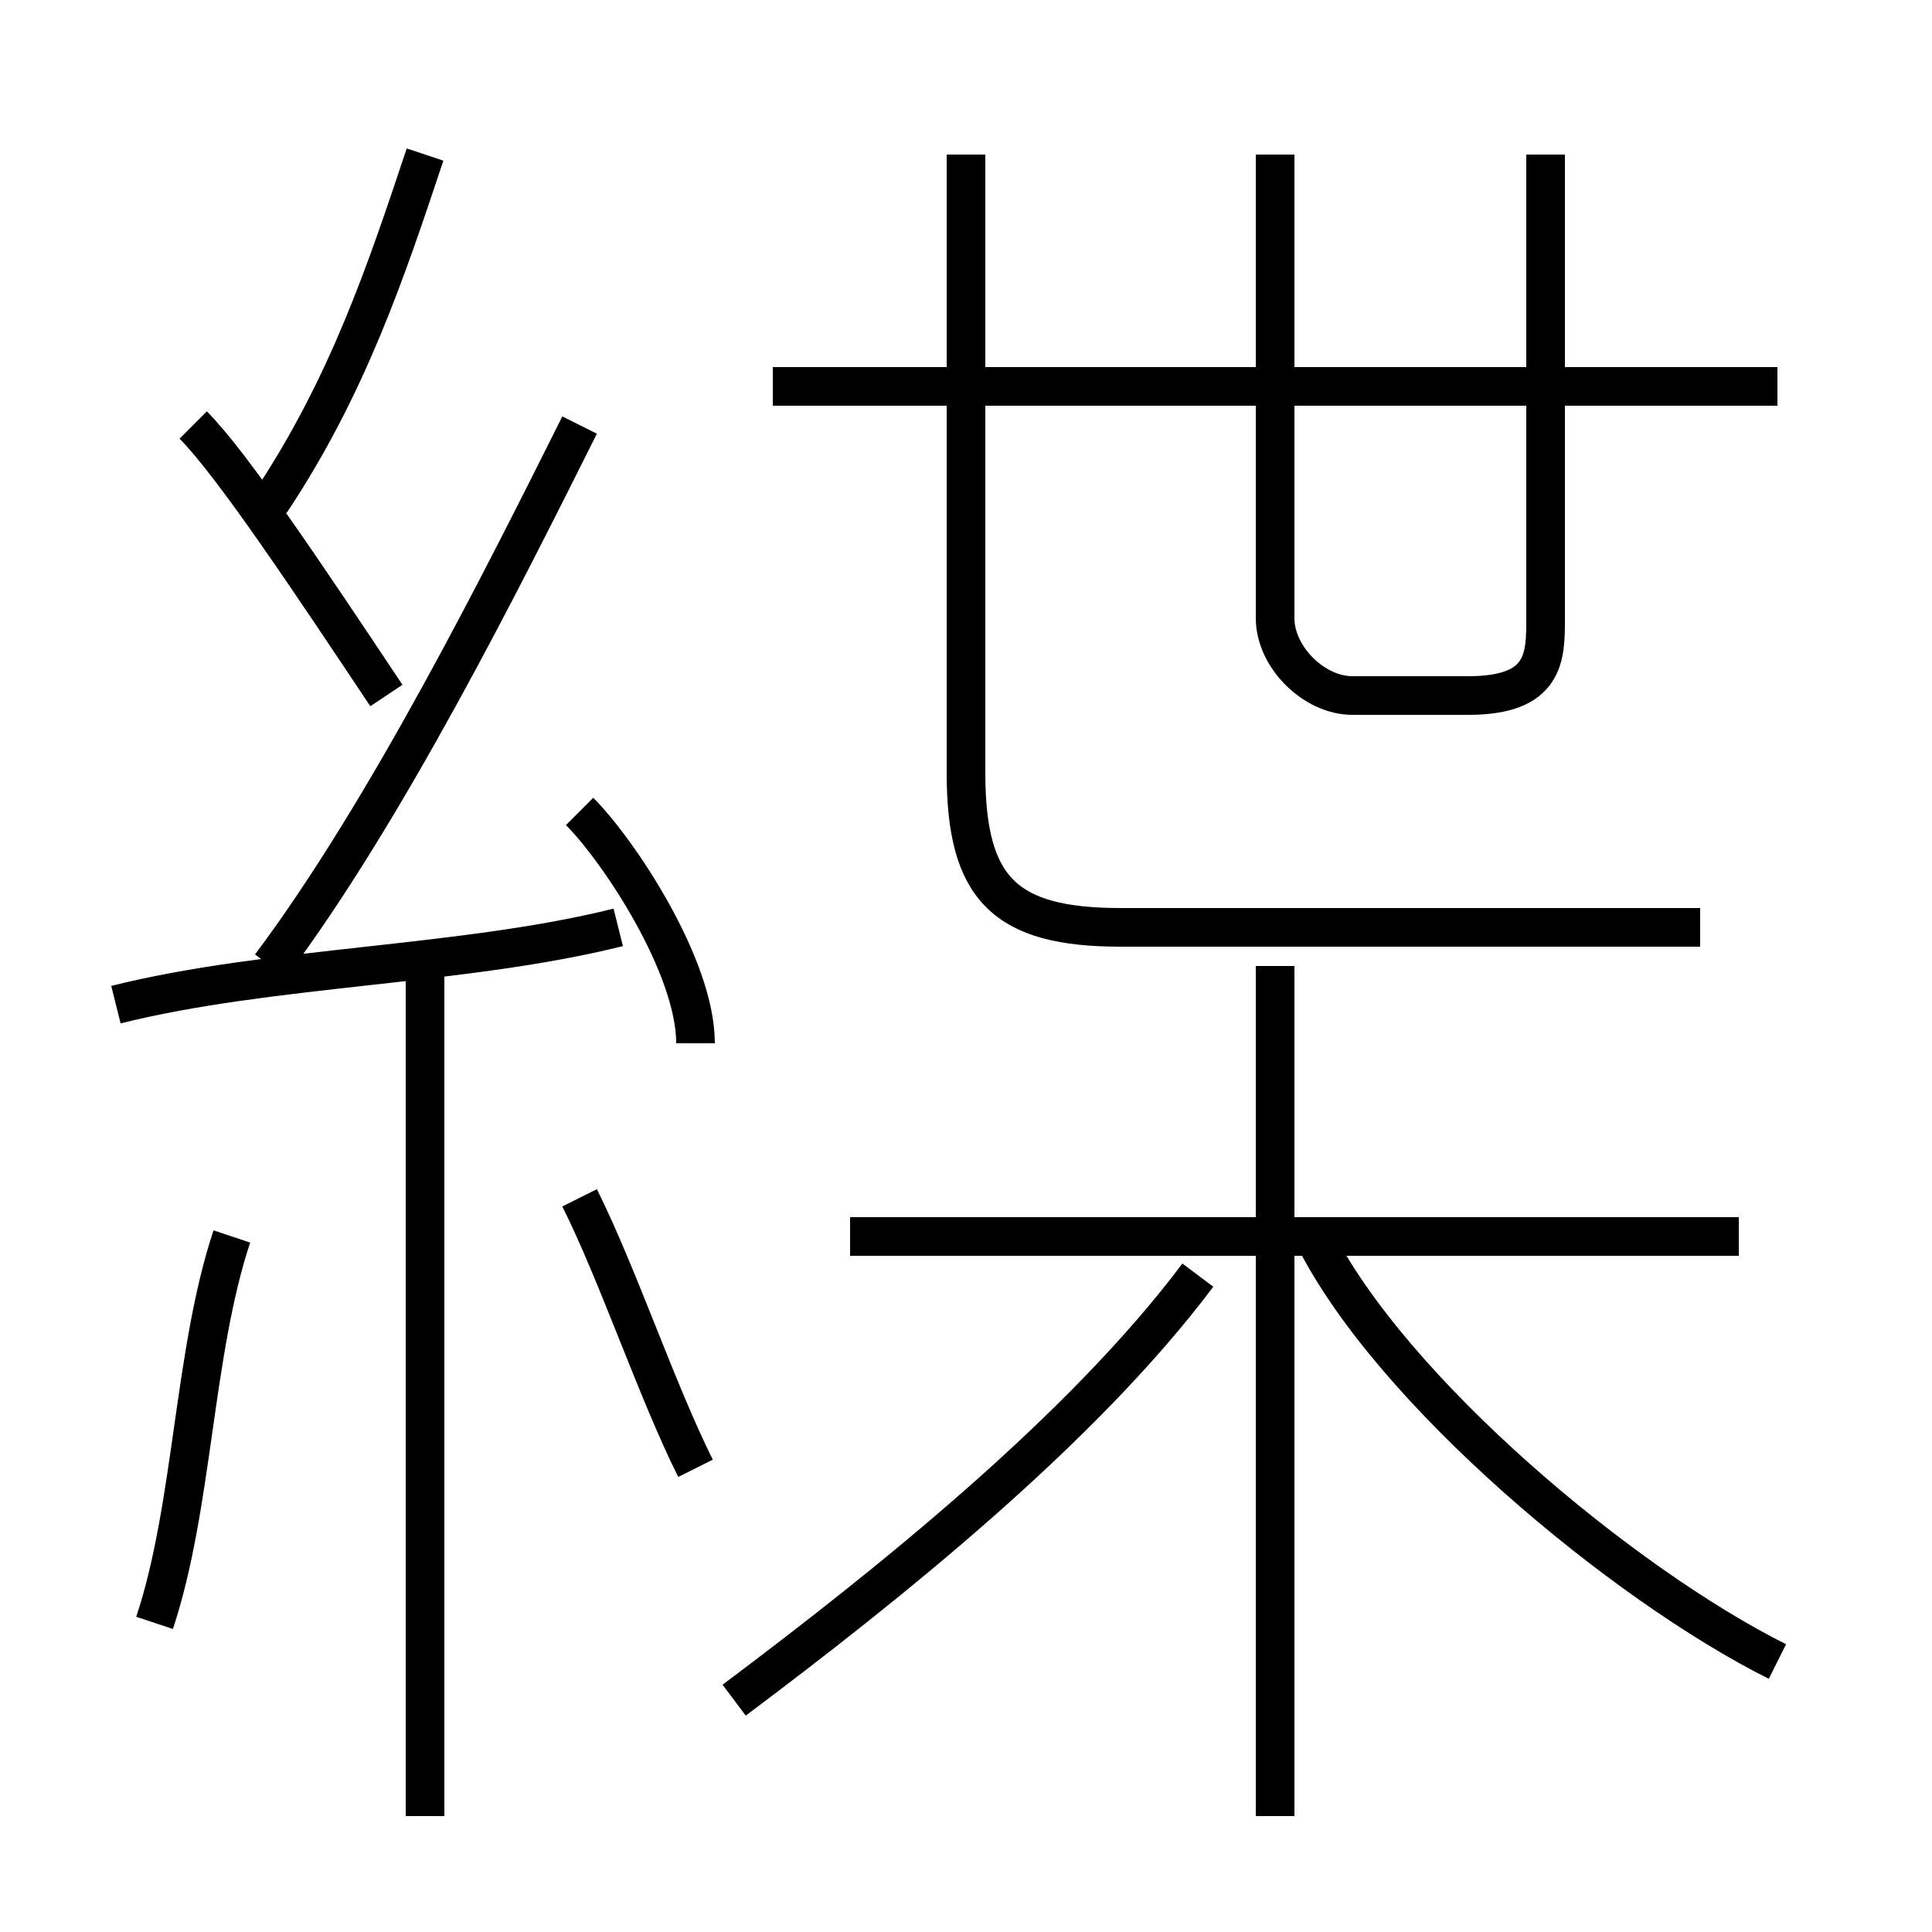 <?xml version='1.0' encoding='utf8'?>
<svg viewBox="0.0 -6.0 50.0 50.0" version="1.1" xmlns="http://www.w3.org/2000/svg">
<rect x="0.0" y="-6.0" width="50.0" height="50.0" fill="#808080" stroke="none"/>
<rect x="-1000" y="-1000" width="2000" height="2000" stroke="white" fill="white"/>
<g style="fill:white;stroke:#000000;  stroke-width:1">
<path d="M 44 -20 L 29 -20 C 26 -20 25 -21 25 -24 L 25 -40 M 4 -2 C 5 -5 5 -9 6 -12 M 11 3 L 11 -19 M 18 -6 C 17 -8 16 -11 15 -13 M 3 -18 C 7 -19 12 -19 16 -20 M 19 0 C 23 -3 28 -7 31 -11 M 10 -26 C 8 -29 6 -32 5 -33 M 18 -17 C 18 -19 16 -22 15 -23 M 7 -19 C 10 -23 13 -29 15 -33 M 33 3 L 33 -19 M 45 -12 L 22 -12 M 7 -31 C 9 -34 10 -37 11 -40 M 46 -1 C 42 -3 36 -8 34 -12 M 46 -34 L 20 -34 M 33 -40 L 33 -28 C 33 -27 34 -26 35 -26 L 38 -26 C 40 -26 40 -27 40 -28 L 40 -40" transform="translate(0.0 38.0)" />
</g>
</svg>